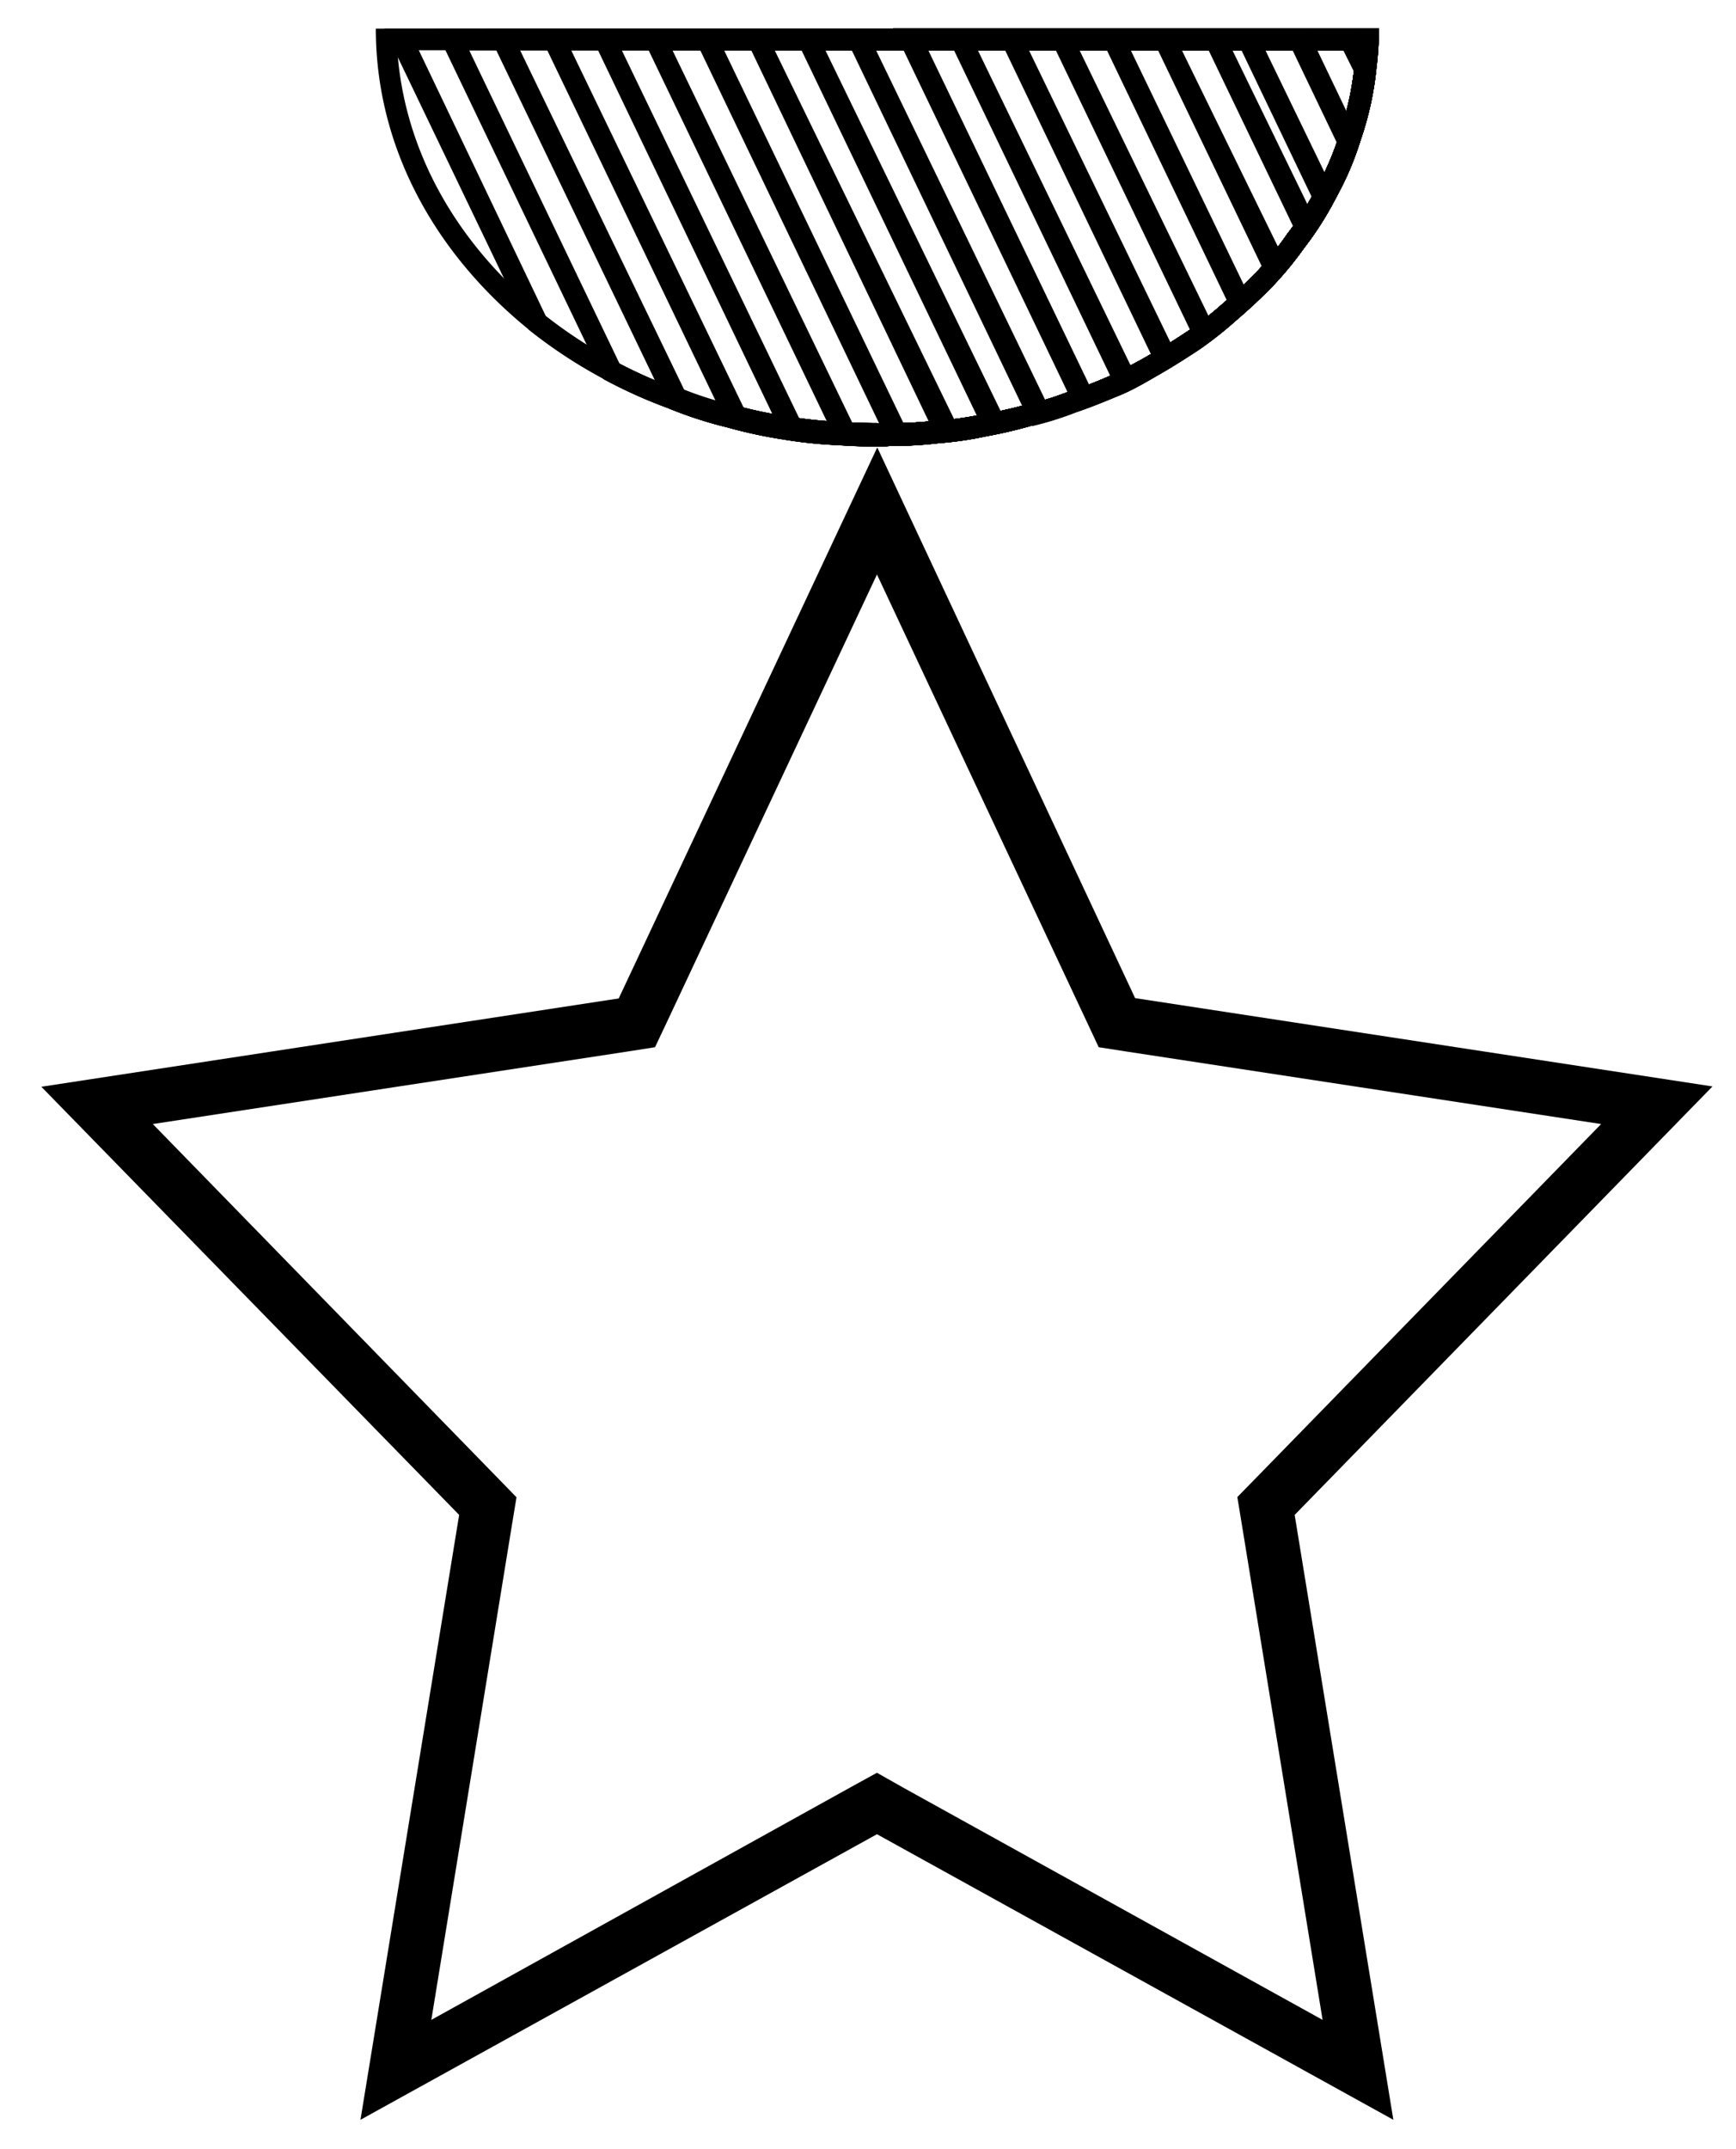 <svg id="Layer_1" data-name="Layer 1" xmlns="http://www.w3.org/2000/svg" viewBox="0 0 161.67 200"><title>Artboard 6</title><path d="M126.28,4.67c0,.48-.09,1-.15,1.49a27.23,27.23,0,0,1-1.39,6.29v.07a26.33,26.33,0,0,1-2.08,4.87l0,0,0,0a29,29,0,0,1-2.8,4.42l0,0,0,0A29.59,29.59,0,0,1,117,25.34c-.82.83-1.91,1.9-3.1,2.9l0,0,0,0a32,32,0,0,1-3.22,2.54c-1.4.93-2.48,1.61-3.55,2.21-1.22.72-2.51,1.38-3.62,1.93-1.29.57-2.52,1.05-3.75,1.47h-.08a27.1,27.1,0,0,1-3.88,1.22h-.06l0,0c-1.23.35-2.6.66-4,.92h-.09a31.38,31.38,0,0,1-4.17.61H87.2a34.29,34.29,0,0,1-4.32.24h-.17l-.17,0a7.33,7.33,0,0,1-.87,0c-1.21,0-2.47-.07-3.52-.12a41.65,41.65,0,0,1-4.78-.5,42.33,42.33,0,0,1-5-1.06H68.3A34.8,34.8,0,0,1,63,36.15h-.06a42.73,42.73,0,0,1-5.81-2.61,45.17,45.17,0,0,1-6.64-4.39C42.36,22.53,37.64,13.9,37,4.67h89.24m2.08-2H35c0,11,5.46,20.88,14.24,28a45.75,45.75,0,0,0,7,4.6A45.16,45.16,0,0,0,62.24,38a38.32,38.32,0,0,0,5.61,1.81,44.07,44.07,0,0,0,5.23,1.11,42.14,42.14,0,0,0,5,.51c1.17.07,2.38.13,3.6.13a7.85,7.85,0,0,0,1.21-.06,36.58,36.58,0,0,0,4.58-.26,32.85,32.85,0,0,0,4.43-.65,42.54,42.54,0,0,0,4.25-1,30.45,30.45,0,0,0,4.16-1.3c1.35-.45,2.66-1,4-1.55s2.57-1.3,3.79-2,2.47-1.5,3.64-2.27a35.68,35.68,0,0,0,3.45-2.73c1.17-1,2.24-2,3.27-3.05a32.39,32.39,0,0,0,3-3.63,30.45,30.45,0,0,0,3-4.73,28.1,28.1,0,0,0,2.24-5.25,29.53,29.53,0,0,0,1.49-6.75,31.62,31.62,0,0,0,.24-3.69Z"/><path d="M115.61,4.67l6.54,13.65a30.21,30.21,0,0,1-2.35,3.57l0,0,0,0A29.59,29.59,0,0,1,117,25.34c-.82.83-1.91,1.9-3.1,2.9l0,0,0,0a32,32,0,0,1-3.22,2.54c-1.4.93-2.48,1.61-3.55,2.21-1.22.72-2.51,1.38-3.62,1.93-1.29.57-2.52,1.05-3.75,1.47h-.08a27.1,27.1,0,0,1-3.88,1.22h-.06l0,0c-1.23.35-2.6.66-4,.92h-.09a31.38,31.38,0,0,1-4.17.61H87.2a34.29,34.29,0,0,1-4.32.24h-.17l-.17,0a7.33,7.33,0,0,1-.87,0c-1.21,0-2.47-.07-3.52-.12a41.65,41.65,0,0,1-4.78-.5,42.33,42.33,0,0,1-5-1.06H68.3A34.8,34.8,0,0,1,63,36.15h-.06a42.73,42.73,0,0,1-5.81-2.61,44.06,44.06,0,0,1-6.3-4.12L39,4.67h76.66m1.26-2H35.77l13.45,28a45.75,45.75,0,0,0,7,4.6A45.16,45.16,0,0,0,62.24,38a38.32,38.32,0,0,0,5.61,1.81,44.07,44.07,0,0,0,5.23,1.11,42.14,42.14,0,0,0,5,.51c1.17.07,2.38.13,3.6.13a7.85,7.85,0,0,0,1.21-.06,36.58,36.58,0,0,0,4.58-.26,32.85,32.85,0,0,0,4.43-.65,42.54,42.54,0,0,0,4.25-1,30.45,30.45,0,0,0,4.16-1.3c1.35-.45,2.66-1,4-1.55s2.57-1.3,3.79-2,2.47-1.5,3.64-2.27a35.68,35.68,0,0,0,3.45-2.73c1.17-1,2.24-2,3.27-3.05a32.39,32.39,0,0,0,3-3.63,30.45,30.45,0,0,0,3-4.73L116.87,2.67Z"/><path d="M120.37,4.67l4.11,8.58a26.79,26.79,0,0,1-1.84,4.14l0,0,0,0a29,29,0,0,1-2.8,4.42l0,0,0,0A29.59,29.59,0,0,1,117,25.34c-.82.83-1.91,1.9-3.1,2.9l0,0,0,0a32,32,0,0,1-3.22,2.54c-1.4.93-2.48,1.61-3.55,2.21-1.22.72-2.51,1.38-3.62,1.93-1.29.57-2.52,1.05-3.75,1.47h-.08a27.1,27.1,0,0,1-3.88,1.22h-.06l0,0c-1.23.35-2.6.66-4,.92h-.09a31.38,31.38,0,0,1-4.17.61H87.2a34.29,34.29,0,0,1-4.32.24h-.17l-.17,0a7.33,7.33,0,0,1-.87,0c-1.21,0-2.47-.07-3.52-.12a41.65,41.65,0,0,1-4.78-.5,42.33,42.33,0,0,1-5-1.06H68.3A34.8,34.8,0,0,1,63,36.15h-.06a43.07,43.07,0,0,1-5.24-2.3l-14-29.16h76.66m1.26-2H40.53L56.17,35.28A45.16,45.16,0,0,0,62.24,38a38.32,38.32,0,0,0,5.61,1.81,44.07,44.07,0,0,0,5.23,1.11,42.14,42.14,0,0,0,5,.51c1.17.07,2.38.13,3.6.13a7.85,7.85,0,0,0,1.21-.06,36.58,36.58,0,0,0,4.58-.26,32.85,32.85,0,0,0,4.43-.65,42.54,42.54,0,0,0,4.25-1,30.45,30.45,0,0,0,4.16-1.3c1.35-.45,2.66-1,4-1.55s2.57-1.3,3.79-2,2.47-1.5,3.64-2.27a35.68,35.68,0,0,0,3.45-2.73c1.17-1,2.24-2,3.27-3.05a32.39,32.39,0,0,0,3-3.63,30.45,30.45,0,0,0,3-4.73,28.1,28.1,0,0,0,2.24-5.25l-5-10.44Z"/><path d="M125.09,4.67l1,2a27,27,0,0,1-1.33,5.74v.07a26.33,26.33,0,0,1-2.08,4.87l0,0,0,0a29,29,0,0,1-2.8,4.42l0,0,0,0A29.59,29.59,0,0,1,117,25.34c-.82.83-1.91,1.9-3.1,2.9l0,0,0,0a32,32,0,0,1-3.22,2.54c-1.4.93-2.48,1.61-3.55,2.21-1.22.72-2.51,1.38-3.62,1.93-1.29.57-2.52,1.05-3.75,1.47h-.08a27.1,27.1,0,0,1-3.88,1.22h-.06l0,0c-1.23.35-2.6.66-4,.92h-.09a31.38,31.38,0,0,1-4.17.61H87.2a34.29,34.29,0,0,1-4.32.24h-.17l-.17,0a7.33,7.33,0,0,1-.87,0c-1.21,0-2.47-.07-3.52-.12a41.65,41.65,0,0,1-4.78-.5,42.33,42.33,0,0,1-5-1.06H68.3a32.59,32.59,0,0,1-4.59-1.44L48.43,4.67h76.66m1.26-2H45.25L62.24,38a38.32,38.32,0,0,0,5.61,1.81,44.07,44.07,0,0,0,5.23,1.11,42.14,42.14,0,0,0,5,.51c1.17.07,2.38.13,3.6.13a7.85,7.85,0,0,0,1.21-.06,36.58,36.58,0,0,0,4.58-.26,32.85,32.85,0,0,0,4.43-.65,42.54,42.54,0,0,0,4.25-1,30.45,30.45,0,0,0,4.16-1.3c1.35-.45,2.66-1,4-1.55s2.57-1.3,3.79-2,2.47-1.5,3.64-2.27a35.68,35.68,0,0,0,3.45-2.73c1.17-1,2.24-2,3.27-3.05a32.39,32.39,0,0,0,3-3.63,30.45,30.45,0,0,0,3-4.73,28.1,28.1,0,0,0,2.24-5.25,29.53,29.53,0,0,0,1.49-6.75l-1.77-3.69Z"/><path d="M126.28,4.67c0,.48-.09,1-.15,1.49a27.23,27.23,0,0,1-1.39,6.29v.07a26.33,26.33,0,0,1-2.08,4.87l0,0,0,0a29,29,0,0,1-2.8,4.42l0,0,0,0A29.59,29.59,0,0,1,117,25.34c-.82.83-1.91,1.9-3.1,2.9l0,0,0,0a32,32,0,0,1-3.22,2.54c-1.4.93-2.48,1.61-3.55,2.21-1.22.72-2.51,1.38-3.62,1.93-1.29.57-2.52,1.05-3.75,1.47h-.08a27.1,27.1,0,0,1-3.88,1.22h-.06l0,0c-1.23.35-2.6.66-4,.92h-.09a31.38,31.38,0,0,1-4.17.61H87.2a34.29,34.29,0,0,1-4.32.24h-.17l-.17,0a7.33,7.33,0,0,1-.87,0c-1.21,0-2.47-.07-3.52-.12a41.65,41.65,0,0,1-4.78-.5c-1.32-.2-2.7-.47-4.12-.83L53.19,4.67h73.09m2.08-2H50L67.85,39.82a44.07,44.07,0,0,0,5.23,1.11,42.14,42.14,0,0,0,5,.51c1.17.07,2.38.13,3.6.13a7.85,7.85,0,0,0,1.21-.06,36.58,36.58,0,0,0,4.58-.26,32.85,32.85,0,0,0,4.43-.65,42.54,42.54,0,0,0,4.25-1,30.45,30.45,0,0,0,4.16-1.3c1.35-.45,2.66-1,4-1.55s2.57-1.3,3.79-2,2.47-1.5,3.64-2.27a35.68,35.68,0,0,0,3.45-2.73c1.17-1,2.24-2,3.27-3.05a32.39,32.39,0,0,0,3-3.63,30.45,30.45,0,0,0,3-4.73,28.1,28.1,0,0,0,2.24-5.25,29.53,29.53,0,0,0,1.49-6.75,31.62,31.62,0,0,0,.24-3.69Z"/><path d="M126.28,4.67c0,.48-.09,1-.15,1.49a27.23,27.23,0,0,1-1.39,6.29v.07a26.33,26.33,0,0,1-2.08,4.87l0,0,0,0a29,29,0,0,1-2.8,4.42l0,0,0,0A29.59,29.59,0,0,1,117,25.34c-.82.83-1.91,1.9-3.1,2.9l0,0,0,0a32,32,0,0,1-3.22,2.54c-1.4.93-2.48,1.61-3.55,2.21-1.22.72-2.51,1.38-3.62,1.93-1.29.57-2.52,1.05-3.75,1.47h-.08a27.1,27.1,0,0,1-3.88,1.22h-.06l0,0c-1.23.35-2.6.66-4,.92h-.09a31.38,31.38,0,0,1-4.17.61H87.2a34.29,34.29,0,0,1-4.32.24h-.17l-.17,0a7.33,7.33,0,0,1-.87,0c-1.21,0-2.47-.07-3.52-.12s-2.38-.16-3.73-.35L57.9,4.67h68.38m2.08-2H54.73L73.08,40.93a42.14,42.14,0,0,0,5,.51c1.17.07,2.38.13,3.6.13a7.85,7.85,0,0,0,1.21-.06,36.58,36.58,0,0,0,4.58-.26,32.85,32.85,0,0,0,4.43-.65,42.54,42.54,0,0,0,4.25-1,30.45,30.45,0,0,0,4.16-1.3c1.35-.45,2.66-1,4-1.55s2.57-1.3,3.79-2,2.47-1.5,3.64-2.27a35.68,35.68,0,0,0,3.45-2.73c1.17-1,2.24-2,3.27-3.05a32.39,32.39,0,0,0,3-3.63,30.45,30.45,0,0,0,3-4.73,28.1,28.1,0,0,0,2.24-5.25,29.53,29.53,0,0,0,1.49-6.75,31.62,31.62,0,0,0,.24-3.69Z"/><path d="M126.28,4.67c0,.48-.09,1-.15,1.49a27.23,27.23,0,0,1-1.39,6.29v.07a26.33,26.33,0,0,1-2.08,4.87l0,0,0,0a29,29,0,0,1-2.8,4.42l0,0,0,0A29.59,29.59,0,0,1,117,25.34c-.82.83-1.91,1.9-3.1,2.9l0,0,0,0a32,32,0,0,1-3.22,2.54c-1.4.93-2.48,1.61-3.55,2.21-1.22.72-2.51,1.38-3.62,1.93-1.29.57-2.52,1.05-3.75,1.47h-.08a27.1,27.1,0,0,1-3.88,1.22h-.06l0,0c-1.23.35-2.6.66-4,.92h-.09a31.38,31.38,0,0,1-4.17.61H87.2a34.29,34.29,0,0,1-4.32.24h-.17l-.17,0a7.33,7.33,0,0,1-.87,0c-.77,0-1.57,0-2.31-.06L62.62,4.67h63.66m2.08-2H59.44L78.07,41.44c1.17.07,2.38.13,3.6.13a7.85,7.85,0,0,0,1.21-.06,36.58,36.58,0,0,0,4.58-.26,32.85,32.85,0,0,0,4.43-.65,42.54,42.54,0,0,0,4.25-1,30.45,30.45,0,0,0,4.16-1.3c1.35-.45,2.66-1,4-1.55s2.57-1.3,3.79-2,2.47-1.5,3.64-2.27a35.68,35.68,0,0,0,3.45-2.73c1.17-1,2.24-2,3.27-3.05a32.39,32.39,0,0,0,3-3.63,30.45,30.45,0,0,0,3-4.73,28.1,28.1,0,0,0,2.24-5.25,29.53,29.53,0,0,0,1.49-6.75,31.62,31.62,0,0,0,.24-3.69Z"/><path d="M126.28,4.67c0,.48-.09,1-.15,1.49a27.23,27.23,0,0,1-1.39,6.29v.07a26.33,26.33,0,0,1-2.08,4.87l0,0,0,0a29,29,0,0,1-2.8,4.42l0,0,0,0A29.59,29.59,0,0,1,117,25.34c-.82.83-1.91,1.9-3.1,2.9l0,0,0,0a32,32,0,0,1-3.22,2.54c-1.4.93-2.48,1.61-3.55,2.21-1.22.72-2.51,1.38-3.62,1.93-1.29.57-2.52,1.05-3.75,1.47h-.08a27.1,27.1,0,0,1-3.88,1.22h-.06l0,0c-1.23.35-2.6.66-4,.92h-.09a31.38,31.38,0,0,1-4.17.61H87.2a30.3,30.3,0,0,1-3.07.22L67.43,4.67h58.85m2.08-2H64.25L82.88,41.51a36.58,36.58,0,0,0,4.58-.26,32.85,32.85,0,0,0,4.43-.65,42.54,42.54,0,0,0,4.25-1,30.45,30.45,0,0,0,4.16-1.3c1.35-.45,2.66-1,4-1.55s2.57-1.3,3.79-2,2.47-1.5,3.64-2.27a35.68,35.68,0,0,0,3.45-2.73c1.17-1,2.24-2,3.27-3.05a32.39,32.39,0,0,0,3-3.63,30.45,30.45,0,0,0,3-4.73,28.1,28.1,0,0,0,2.24-5.25,29.53,29.53,0,0,0,1.49-6.75,31.62,31.62,0,0,0,.24-3.69Z"/><path d="M126.28,4.67c0,.48-.09,1-.15,1.49a27.23,27.23,0,0,1-1.39,6.29v.07a26.33,26.33,0,0,1-2.08,4.87l0,0,0,0a29,29,0,0,1-2.8,4.42l0,0,0,0A29.59,29.59,0,0,1,117,25.34c-.82.83-1.91,1.9-3.1,2.9l0,0,0,0a32,32,0,0,1-3.22,2.54c-1.4.93-2.48,1.61-3.55,2.21-1.22.72-2.51,1.38-3.62,1.93-1.29.57-2.52,1.05-3.75,1.47h-.08a27.1,27.1,0,0,1-3.88,1.22h-.06l0,0c-1.23.35-2.6.66-4,.92h-.09c-.84.19-1.77.34-2.8.47L72.14,4.67h54.14m2.08-2H69L87.46,41.25a32.85,32.85,0,0,0,4.43-.65,42.54,42.54,0,0,0,4.25-1,30.45,30.45,0,0,0,4.16-1.3c1.35-.45,2.66-1,4-1.55s2.57-1.3,3.79-2,2.47-1.5,3.64-2.27a35.68,35.68,0,0,0,3.45-2.73c1.17-1,2.24-2,3.27-3.05a32.39,32.39,0,0,0,3-3.63,30.45,30.45,0,0,0,3-4.73,28.1,28.1,0,0,0,2.24-5.25,29.53,29.53,0,0,0,1.49-6.75,31.62,31.62,0,0,0,.24-3.69Z"/><path d="M126.28,4.67c0,.48-.09,1-.15,1.49a27.23,27.23,0,0,1-1.39,6.29v.07a26.33,26.33,0,0,1-2.08,4.87l0,0,0,0a29,29,0,0,1-2.8,4.42l0,0,0,0A29.59,29.59,0,0,1,117,25.34c-.82.83-1.91,1.9-3.1,2.9l0,0,0,0a32,32,0,0,1-3.22,2.54c-1.4.93-2.48,1.61-3.55,2.21-1.22.72-2.51,1.38-3.62,1.93-1.29.57-2.52,1.05-3.75,1.47h-.08a27.1,27.1,0,0,1-3.88,1.22h-.06l0,0c-.8.23-1.66.44-2.56.63L76.86,4.67h49.42m2.08-2H73.68L91.89,40.6a42.54,42.54,0,0,0,4.25-1,30.45,30.45,0,0,0,4.16-1.3c1.35-.45,2.66-1,4-1.55s2.57-1.3,3.79-2,2.47-1.5,3.64-2.27a35.68,35.68,0,0,0,3.45-2.73c1.17-1,2.24-2,3.27-3.05a32.39,32.39,0,0,0,3-3.63,30.45,30.45,0,0,0,3-4.73,28.1,28.1,0,0,0,2.24-5.25,29.53,29.53,0,0,0,1.49-6.75,31.62,31.62,0,0,0,.24-3.69Z"/><path d="M126.28,4.67c0,.48-.09,1-.15,1.49a27.23,27.23,0,0,1-1.39,6.29v.07a26.33,26.33,0,0,1-2.08,4.87l0,0,0,0a29,29,0,0,1-2.8,4.42l0,0,0,0A29.59,29.59,0,0,1,117,25.34c-.82.83-1.91,1.9-3.1,2.9l0,0,0,0a32,32,0,0,1-3.22,2.54c-1.4.93-2.48,1.61-3.55,2.21-1.22.72-2.51,1.38-3.62,1.93-1.29.57-2.52,1.05-3.75,1.47h-.08c-.87.34-1.63.6-2.35.82L81.58,4.67h44.7m2.08-2h-50l17.74,37a30.45,30.45,0,0,0,4.16-1.3c1.35-.45,2.66-1,4-1.55s2.57-1.3,3.79-2,2.47-1.5,3.64-2.27a35.68,35.68,0,0,0,3.45-2.73c1.17-1,2.24-2,3.27-3.05a32.39,32.39,0,0,0,3-3.63,30.45,30.45,0,0,0,3-4.73,28.1,28.1,0,0,0,2.24-5.25,29.53,29.53,0,0,0,1.49-6.75,31.62,31.62,0,0,0,.24-3.69Z"/><path d="M126.28,4.67c0,.48-.09,1-.15,1.49a27.23,27.23,0,0,1-1.39,6.29v.07a26.33,26.33,0,0,1-2.08,4.87l0,0,0,0a29,29,0,0,1-2.8,4.42l0,0,0,0A29.59,29.59,0,0,1,117,25.34c-.82.83-1.91,1.9-3.1,2.9l0,0,0,0a32,32,0,0,1-3.22,2.54c-1.4.93-2.48,1.61-3.55,2.21-1.22.72-2.51,1.38-3.62,1.93-.71.31-1.41.6-2.09.87l-15-31.17h39.94m2.08-2H83.16L100.3,38.33c1.35-.45,2.66-1,4-1.55s2.57-1.3,3.79-2,2.47-1.5,3.64-2.27a35.68,35.68,0,0,0,3.45-2.73c1.17-1,2.24-2,3.27-3.05a32.39,32.39,0,0,0,3-3.63,30.45,30.45,0,0,0,3-4.73,28.1,28.1,0,0,0,2.24-5.25,29.53,29.53,0,0,0,1.49-6.75,31.62,31.62,0,0,0,.24-3.69Z"/><path d="M126.28,4.67c0,.48-.09,1-.15,1.49a27.23,27.23,0,0,1-1.39,6.29v.07a26.33,26.33,0,0,1-2.08,4.87l0,0,0,0a29,29,0,0,1-2.8,4.42l0,0,0,0A29.59,29.59,0,0,1,117,25.34c-.82.83-1.91,1.9-3.1,2.9l0,0,0,0a32,32,0,0,1-3.22,2.54c-1.4.93-2.48,1.61-3.55,2.21-.61.36-1.24.7-1.85,1L91.06,4.67h35.22m2.08-2H87.88l16.38,34.11c1.31-.65,2.57-1.3,3.79-2s2.47-1.5,3.64-2.27a35.68,35.68,0,0,0,3.45-2.73c1.17-1,2.24-2,3.27-3.05a32.39,32.39,0,0,0,3-3.63,30.45,30.45,0,0,0,3-4.73,28.1,28.1,0,0,0,2.24-5.25,29.53,29.53,0,0,0,1.49-6.75,31.62,31.62,0,0,0,.24-3.69Z"/><path d="M126.28,4.67c0,.48-.09,1-.15,1.49a27.23,27.23,0,0,1-1.39,6.29v.07a26.33,26.33,0,0,1-2.08,4.87l0,0,0,0a29,29,0,0,1-2.8,4.42l0,0,0,0A29.59,29.59,0,0,1,117,25.34c-.82.83-1.91,1.9-3.1,2.9l0,0,0,0a32,32,0,0,1-3.22,2.54c-.61.41-1.17.77-1.68,1.09L95.82,4.67h30.46m2.08-2H92.64l15.41,32.1c1.26-.72,2.47-1.5,3.64-2.27a35.68,35.68,0,0,0,3.45-2.73c1.17-1,2.24-2,3.27-3.05a32.39,32.39,0,0,0,3-3.63,30.45,30.45,0,0,0,3-4.73,28.1,28.1,0,0,0,2.24-5.25,29.53,29.53,0,0,0,1.49-6.75,31.62,31.62,0,0,0,.24-3.69Z"/><path d="M126.28,4.67c0,.48-.09,1-.15,1.49a27.23,27.23,0,0,1-1.39,6.29v.07a26.33,26.33,0,0,1-2.08,4.87l0,0,0,0a29,29,0,0,1-2.8,4.42l0,0,0,0A29.59,29.59,0,0,1,117,25.34c-.82.83-1.91,1.9-3.1,2.9l0,0,0,0c-.43.39-.88.77-1.36,1.15L100.53,4.67h25.75m2.08-2h-31L111.69,32.5a35.68,35.68,0,0,0,3.45-2.73c1.17-1,2.24-2,3.27-3.05a32.39,32.39,0,0,0,3-3.63,30.45,30.45,0,0,0,3-4.73,28.1,28.1,0,0,0,2.24-5.25,29.53,29.53,0,0,0,1.49-6.75,31.62,31.62,0,0,0,.24-3.69Z"/><path d="M126.28,4.67c0,.48-.09,1-.15,1.49a27.23,27.23,0,0,1-1.39,6.29v.07a26.33,26.33,0,0,1-2.08,4.87l0,0,0,0a29,29,0,0,1-2.8,4.42l0,0,0,0A29.59,29.59,0,0,1,117,25.34c-.34.35-.74.75-1.17,1.16L105.3,4.67h21m2.08-2H102.12l13,27.1c1.17-1,2.24-2,3.27-3.05a32.39,32.39,0,0,0,3-3.63,30.45,30.45,0,0,0,3-4.73,28.1,28.1,0,0,0,2.24-5.25,29.53,29.53,0,0,0,1.49-6.75,31.62,31.62,0,0,0,.24-3.69Z"/><path d="M126.28,4.67c0,.48-.09,1-.15,1.49a27.23,27.23,0,0,1-1.39,6.29v.07a26.33,26.33,0,0,1-2.08,4.87l0,0,0,0a29,29,0,0,1-2.8,4.42l0,0,0,0c-.27.39-.55.77-.85,1.15L110.06,4.67h16.22m2.08-2H106.88l11.53,24a32.39,32.39,0,0,0,3-3.63,30.45,30.45,0,0,0,3-4.73,28.1,28.1,0,0,0,2.24-5.25,29.53,29.53,0,0,0,1.49-6.75,31.62,31.62,0,0,0,.24-3.69Z"/><path d="M126.28,4.67c0,.48-.09,1-.15,1.49a27.23,27.23,0,0,1-1.39,6.29v.07a26.33,26.33,0,0,1-2.08,4.87l0,0,0,0c-.27.53-.57,1.07-.9,1.63L114.77,4.67h11.51m2.08-2H111.59l9.81,20.42a30.45,30.45,0,0,0,3-4.73,28.1,28.1,0,0,0,2.24-5.25,29.53,29.53,0,0,0,1.49-6.75,31.62,31.62,0,0,0,.24-3.69Z"/><path d="M81.67,53.47l19.52,41.59,1.13,2.41,2.64.41,44.15,6.74L117,137.53l-1.77,1.81.41,2.49L123.17,188,84.09,166.37,81.67,165l-2.42,1.33L40.17,188l7.52-46.15.41-2.49-1.76-1.81L14.23,104.62l44.15-6.74L61,97.47l1.14-2.41L81.67,53.47m0-11.77L57.62,92.93,3.85,101.15,42.76,141l-9.19,56.3,48.1-26.58,48.09,26.58L120.57,141l38.91-39.88-53.77-8.22-24-51.23Z"/></svg>